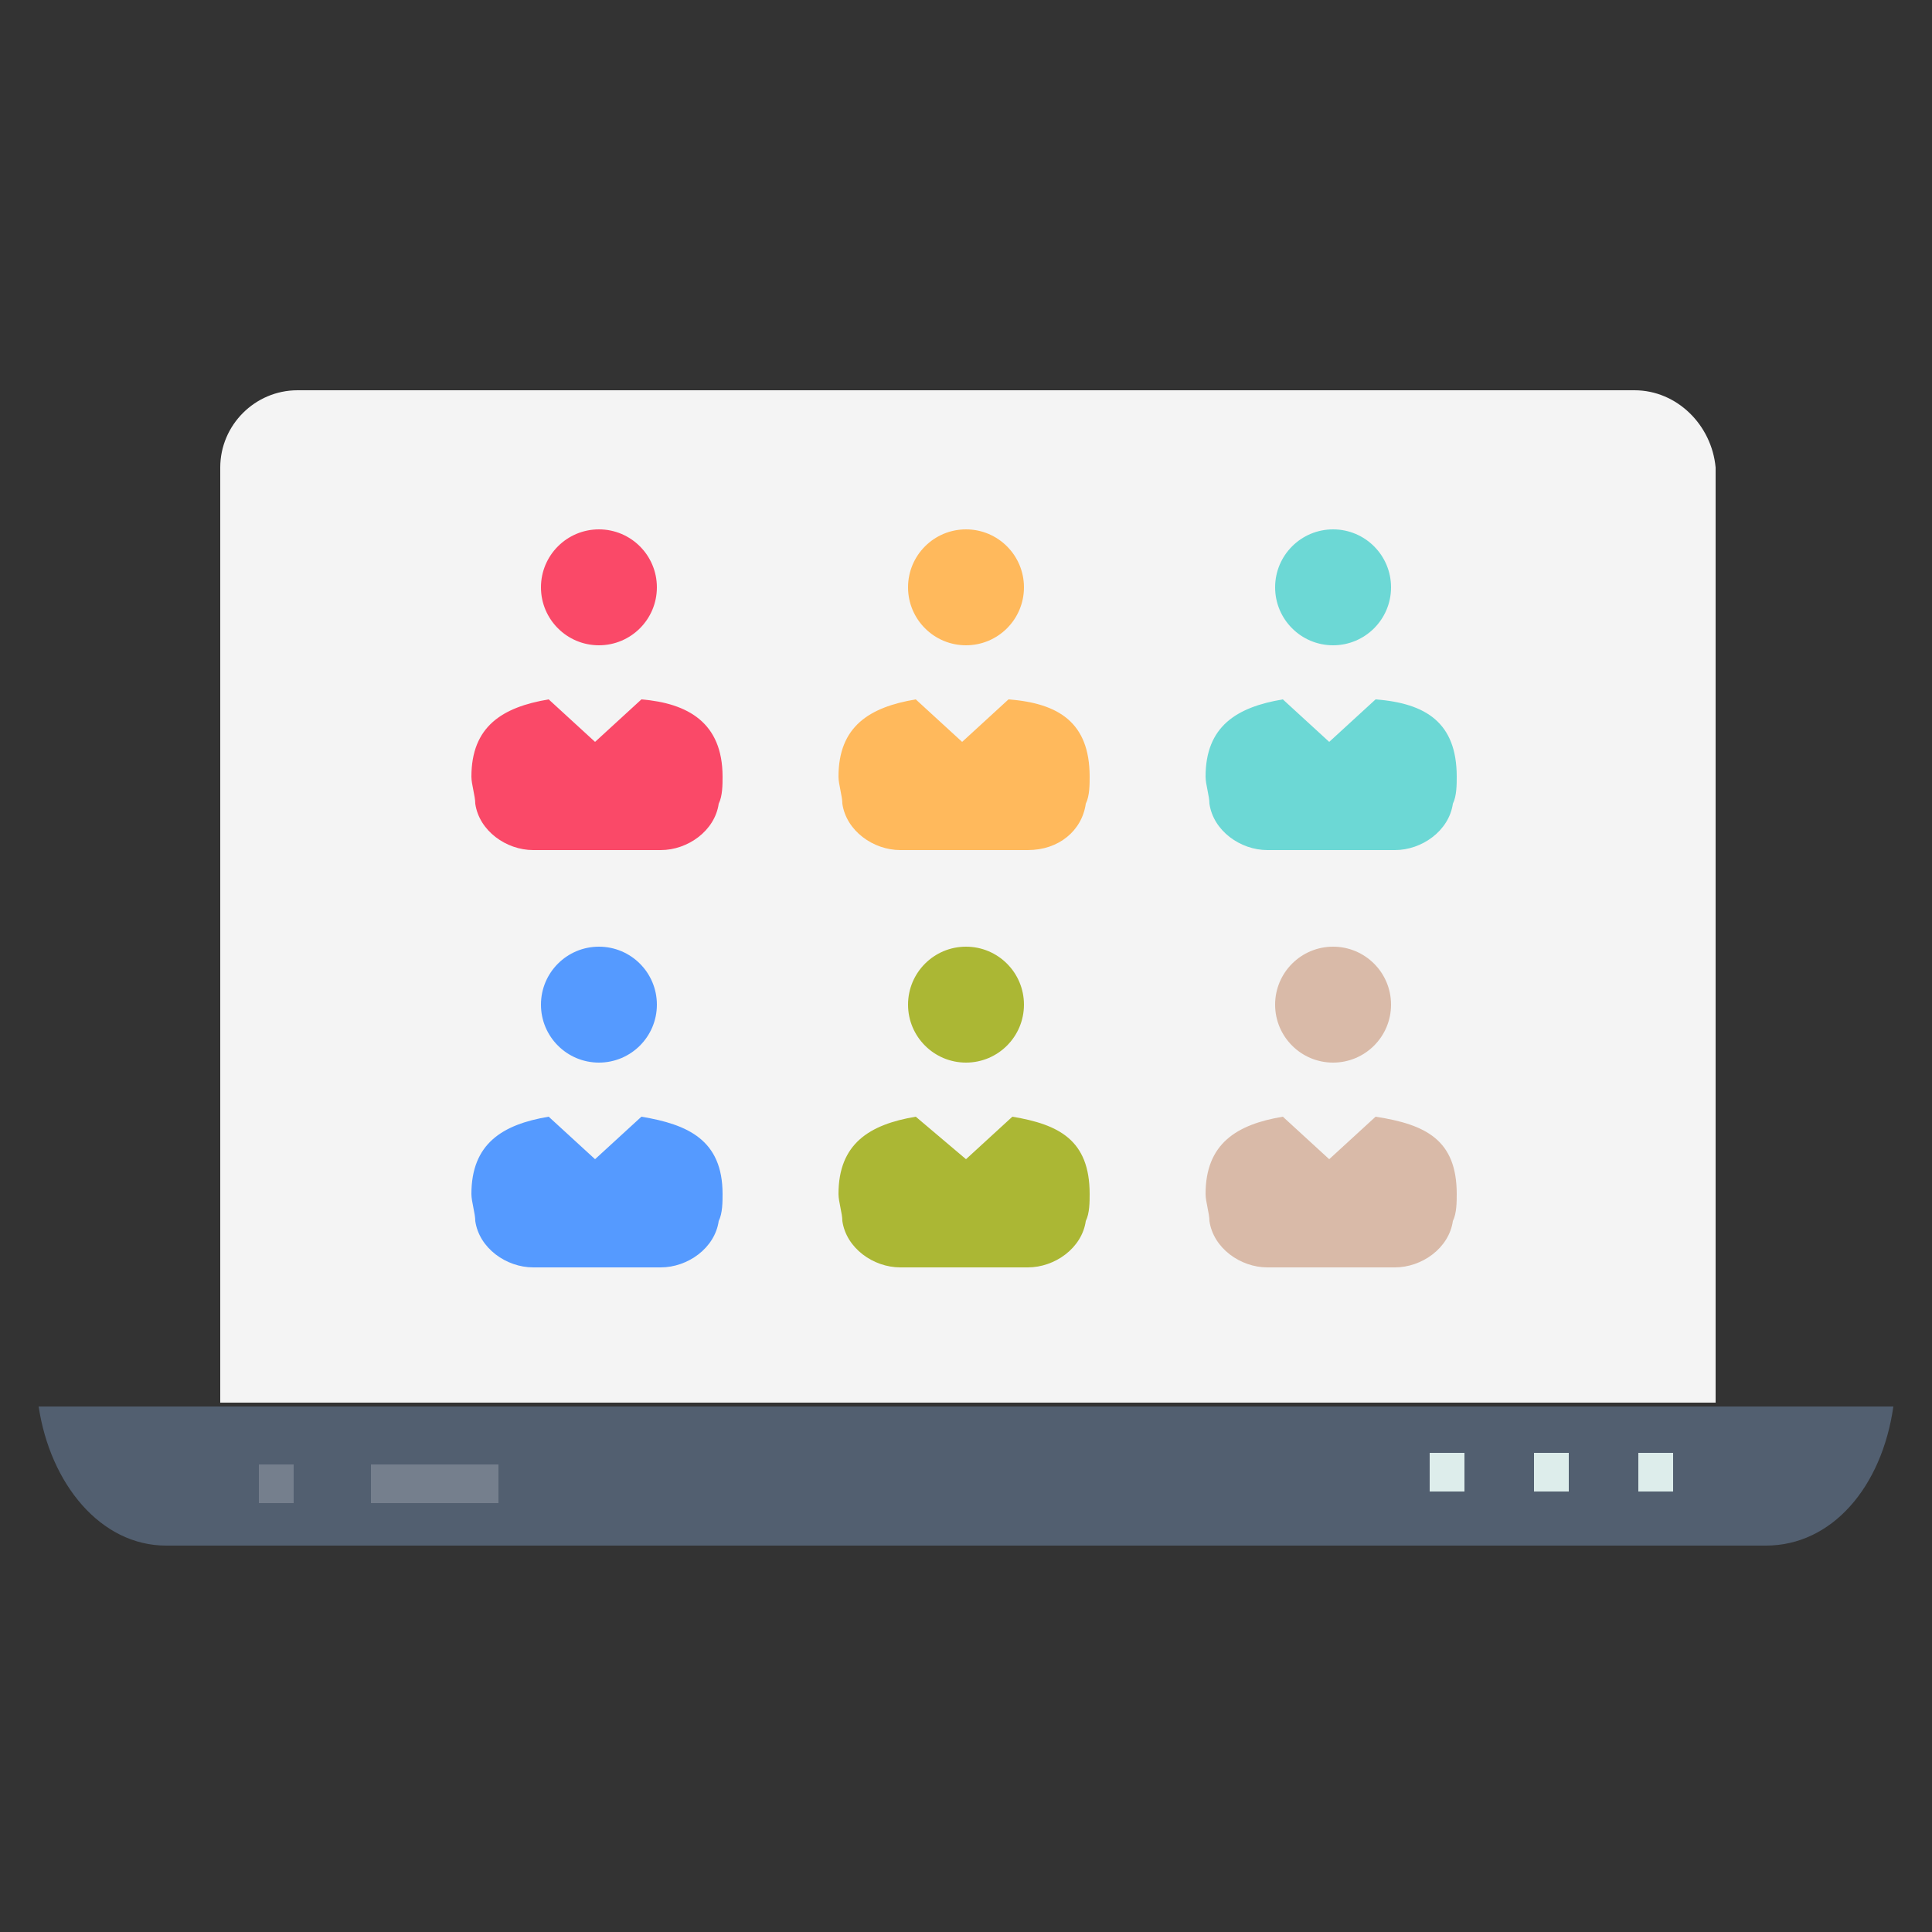 <?xml version="1.0" encoding="utf-8"?>
<!-- Generator: Adobe Illustrator 18.0.0, SVG Export Plug-In . SVG Version: 6.00 Build 0)  -->
<!DOCTYPE svg PUBLIC "-//W3C//DTD SVG 1.1//EN" "http://www.w3.org/Graphics/SVG/1.1/DTD/svg11.dtd">
<svg version="1.1" id="Layer_1" xmlns="http://www.w3.org/2000/svg" xmlns:xlink="http://www.w3.org/1999/xlink" x="0px" y="0px"
	 viewBox="0 0 50 50" enable-background="new 0 0 50 50" xml:space="preserve">
<rect x="0" y="0" width="50" height="50" fill="#333333" stroke="none"/>
<g>
	<g>
		<path fill="#525F70" d="M1,36.4c0.3,2,1.6,3.6,3.3,3.6h41.4c1.7,0,3-1.5,3.3-3.6H1z"/>
	</g>
	<g>
		<path fill="#F4F4F4" d="M42.3,10.1H7.7c-1.1,0-2,0.9-2,2v24.2h38.7V12.1C44.3,11,43.4,10.1,42.3,10.1z"/>
	</g>
	<g>
		<rect x="42.4" y="37.6" fill="#DDEDEB" width="0.9" height="1"/>
	</g>
	<g>
		<rect x="39.7" y="37.6" fill="#DDEDEB" width="0.9" height="1"/>
	</g>
	<g>
		<rect x="37" y="37.6" fill="#DDEDEB" width="0.9" height="1"/>
	</g>
	<g opacity="0.2">
		<g>
			<rect x="6.7" y="37.9" fill="#FFFFFF" width="0.9" height="1"/>
		</g>
		<g>
			<rect x="9.6" y="37.9" fill="#FFFFFF" width="3.3" height="1"/>
		</g>
	</g>
	<g>
		<g>
			<g>
				<g>
					<ellipse fill="#FFB95C" cx="25" cy="15.2" rx="1.5" ry="1.5"/>
				</g>
				<g>
					<path fill="#FFB95C" d="M28.2,20.1c0,0.2,0,0.5-0.1,0.7C28,21.5,27.4,22,26.6,22h-3.3c-0.7,0-1.4-0.5-1.5-1.2
						c0-0.2-0.1-0.5-0.1-0.7c0-1.3,0.8-1.8,2-2l1.2,1.1l1.2-1.1C27.4,18.2,28.2,18.7,28.2,20.1z"/>
				</g>
			</g>
			<g>
				<g>
					<g>
						<ellipse fill="#FA4968" cx="15.5" cy="15.2" rx="1.5" ry="1.5"/>
					</g>
					<g>
						<path fill="#FA4968" d="M18.7,20.1c0,0.2,0,0.5-0.1,0.7c-0.1,0.7-0.8,1.2-1.5,1.2h-3.3c-0.7,0-1.4-0.5-1.5-1.2
							c0-0.2-0.1-0.5-0.1-0.7c0-1.3,0.8-1.8,2-2l1.2,1.1l1.2-1.1C17.8,18.2,18.7,18.7,18.7,20.1z"/>
					</g>
				</g>
				<g>
					<g>
						<ellipse fill="#6CD8D5" cx="34.5" cy="15.2" rx="1.5" ry="1.5"/>
					</g>
					<g>
						<path fill="#6CD8D5" d="M37.7,20.1c0,0.2,0,0.5-0.1,0.7c-0.1,0.7-0.8,1.2-1.5,1.2h-3.3c-0.7,0-1.4-0.5-1.5-1.2
							c0-0.2-0.1-0.5-0.1-0.7c0-1.3,0.8-1.8,2-2l1.2,1.1l1.2-1.1C36.9,18.2,37.7,18.7,37.7,20.1z"/>
					</g>
				</g>
			</g>
		</g>
		<g>
			<g>
				<g>
					<ellipse fill="#ABB734" cx="25" cy="26" rx="1.5" ry="1.5"/>
				</g>
				<g>
					<path fill="#ABB734" d="M28.2,30.9c0,0.2,0,0.5-0.1,0.7c-0.1,0.7-0.8,1.2-1.5,1.2h-3.3c-0.7,0-1.4-0.5-1.5-1.2
						c0-0.2-0.1-0.5-0.1-0.7c0-1.3,0.8-1.8,2-2L25,30l1.2-1.1C27.4,29.1,28.2,29.5,28.2,30.9z"/>
				</g>
			</g>
			<g>
				<g>
					<g>
						<ellipse fill="#559AFF" cx="15.5" cy="26" rx="1.5" ry="1.5"/>
					</g>
					<g>
						<path fill="#559AFF" d="M18.7,30.9c0,0.2,0,0.5-0.1,0.7c-0.1,0.7-0.8,1.2-1.5,1.2h-3.3c-0.7,0-1.4-0.5-1.5-1.2
							c0-0.2-0.1-0.5-0.1-0.7c0-1.3,0.8-1.8,2-2l1.2,1.1l1.2-1.1C17.8,29.1,18.7,29.5,18.7,30.9z"/>
					</g>
				</g>
				<g>
					<g>
						<ellipse fill="#D9BAA8" cx="34.5" cy="26" rx="1.5" ry="1.5"/>
					</g>
					<g>
						<path fill="#D9BAA8" d="M37.7,30.9c0,0.2,0,0.5-0.1,0.7c-0.1,0.7-0.8,1.2-1.5,1.2h-3.3c-0.7,0-1.4-0.5-1.5-1.2
							c0-0.2-0.1-0.5-0.1-0.7c0-1.3,0.8-1.8,2-2l1.2,1.1l1.2-1.1C36.9,29.1,37.7,29.5,37.7,30.9z"/>
					</g>
				</g>
			</g>
		</g>
	</g>
</g>
</svg>
